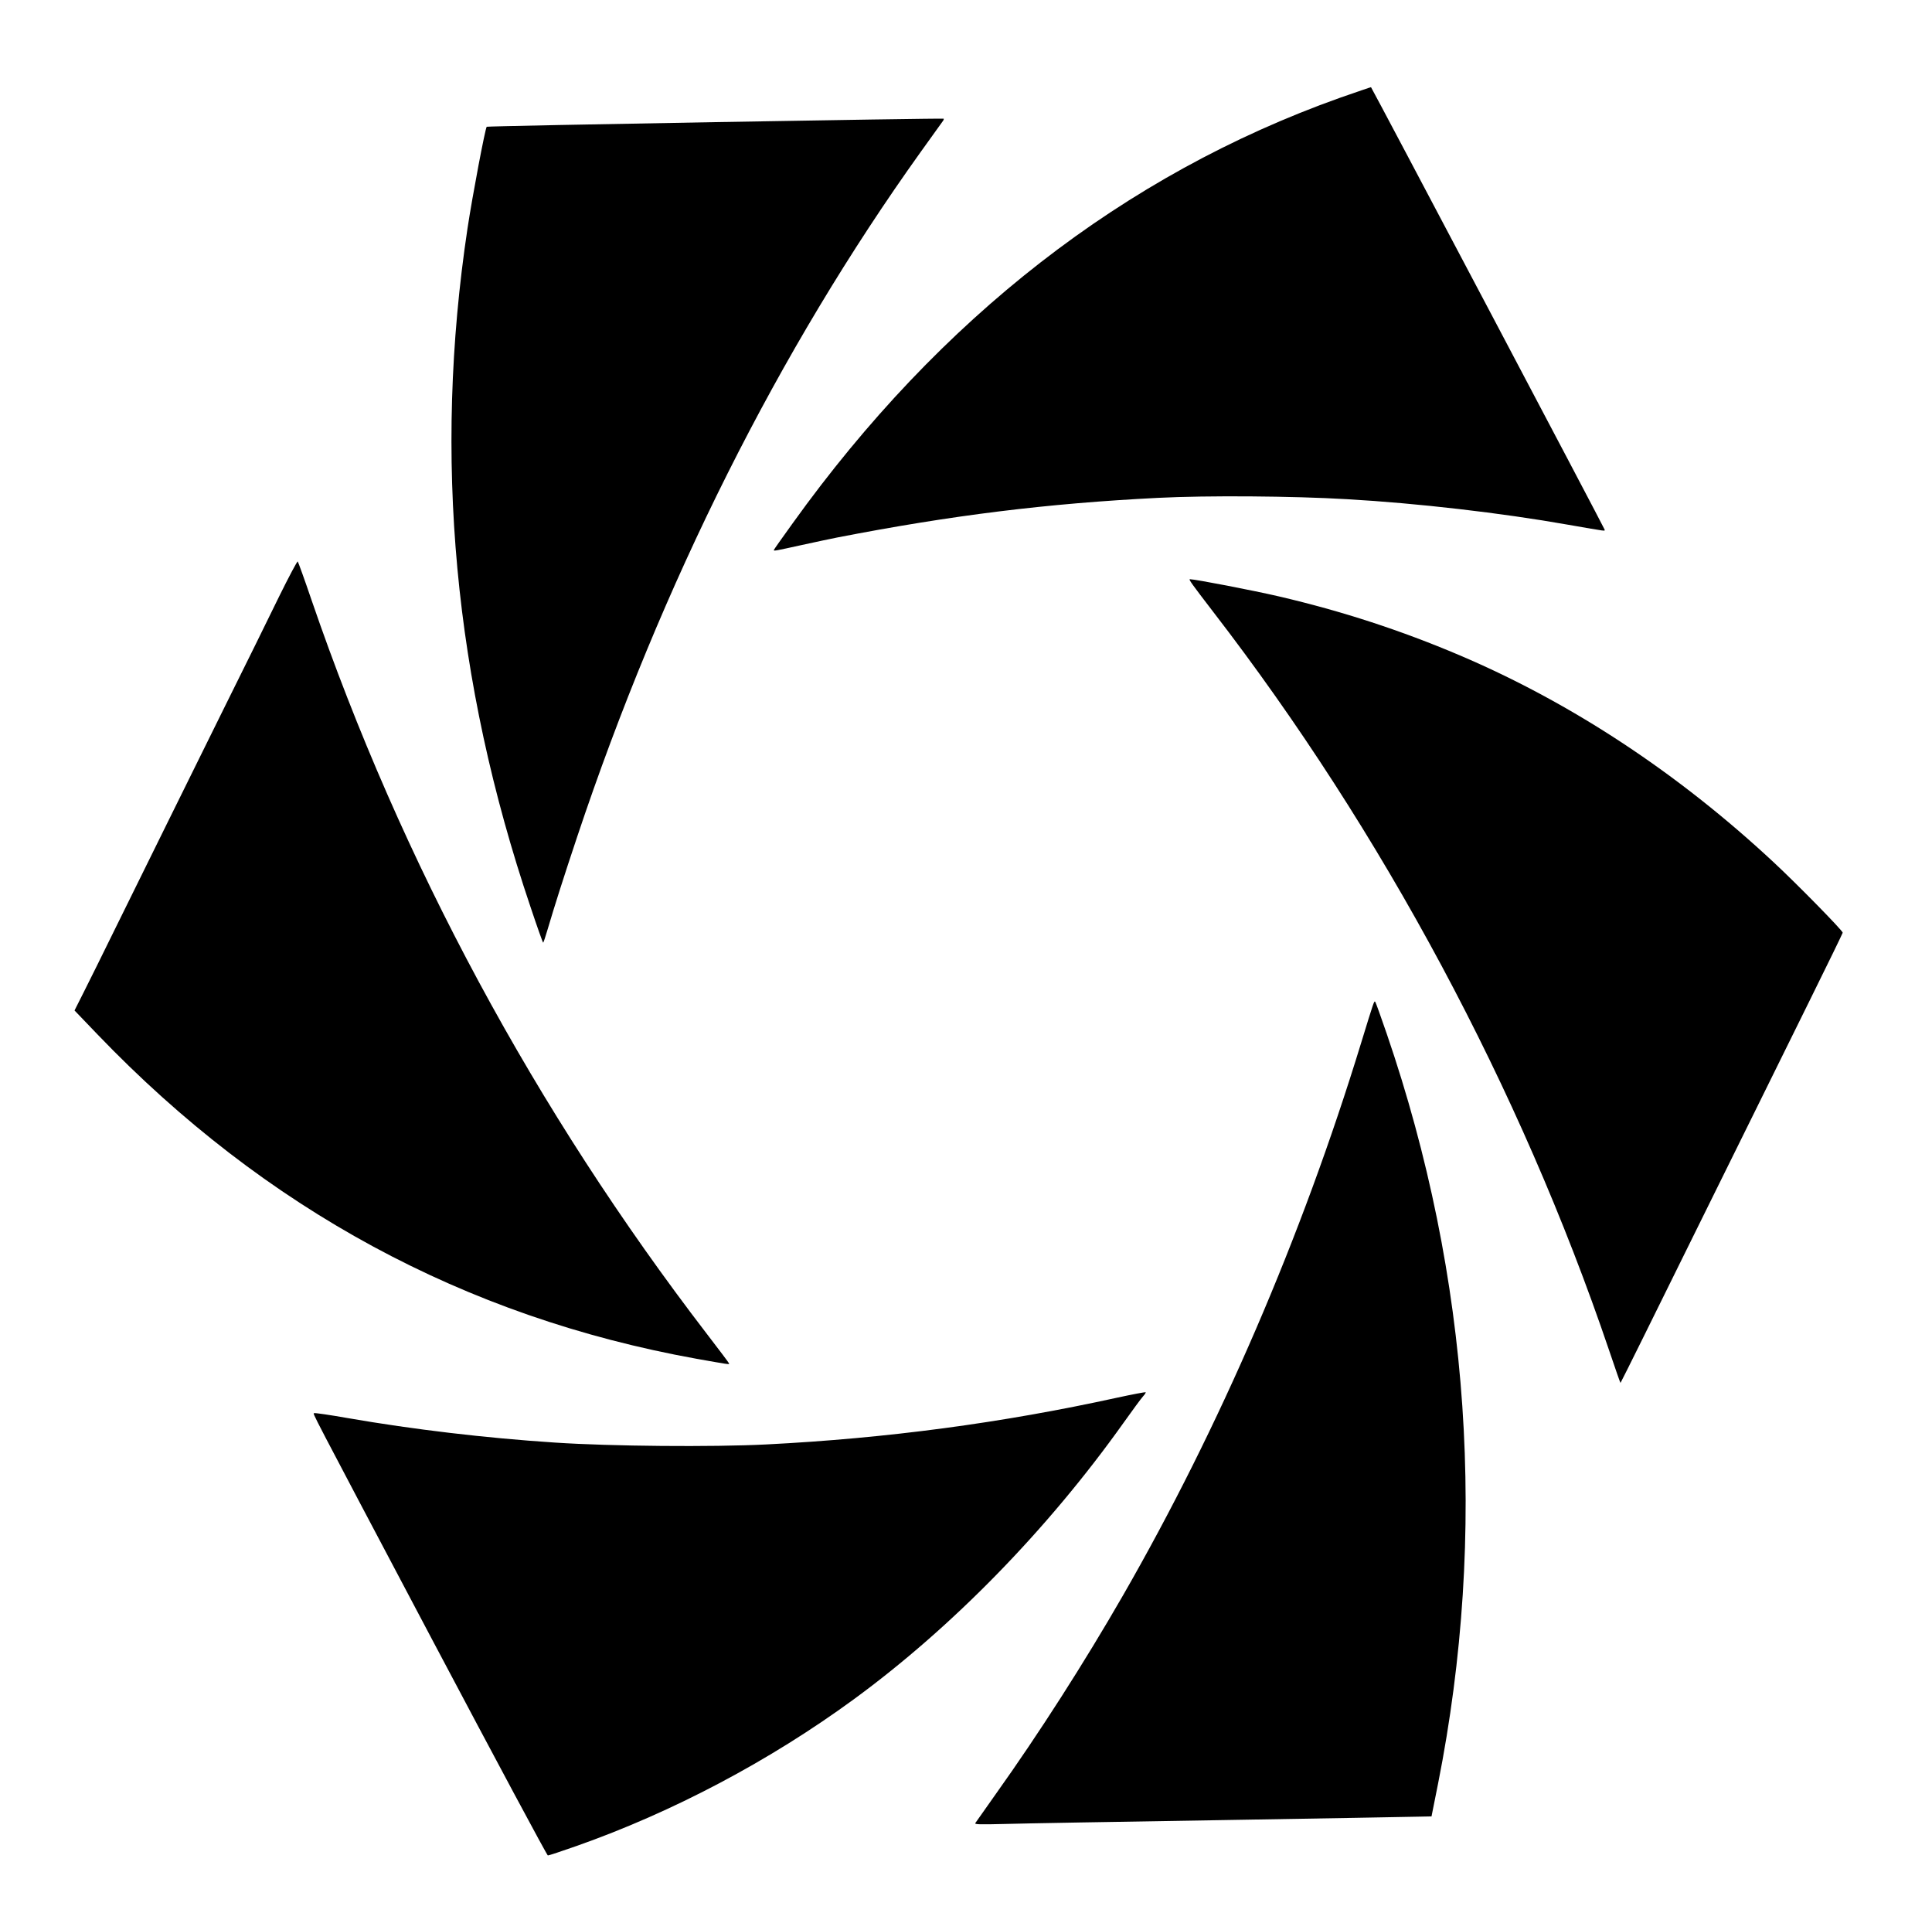 <svg xmlns="http://www.w3.org/2000/svg" class="img-fluid" style="transform:none;transform-origin:50% 50%;cursor:move" viewBox="0 0 15580 15480">
  <g style="transform:none">
    <path d="M3490 13229c-1019-1927-966-1826-957-1835 3-4 127 14 274 40 525 91 1104 160 1668 197 452 30 1269 37 1705 15 969-49 1899-173 2829-377 124-27 227-46 230-44 2 3-7 18-21 33s-86 113-160 217c-611 858-1378 1644-2173 2226-678 496-1461 910-2237 1183-119 42-222 76-230 76-7-1-415-762-928-1731zM7865 14699c5-8 79-113 165-234 348-488 715-1061 1025-1600 781-1358 1441-2888 1921-4455 103-335 105-343 114-333 4 4 46 121 93 258 673 1963 814 4025 414 6045l-53 265-99 2c-55 2-775 14-1600 28-825 13-1610 27-1744 31-204 5-242 4-236-7zM12976 10887c-715-2108-1829-4186-3191-5952-175-228-202-265-189-265 46 1 514 91 719 139 506 118 982 273 1455 474 903 384 1763 951 2535 1671 189 176 555 549 555 566 0 4-122 255-271 556-149 302-349 707-444 899-95 193-293 593-440 890s-350 708-451 913c-101 204-185 372-186 372-2 0-43-118-92-263zM5615 10955c-1869-337-3479-1209-4827-2613l-187-195 76-151c42-83 156-313 253-511 297-603 543-1100 869-1760 172-346 376-759 453-918 78-158 145-284 149-280 4 5 55 145 112 313 725 2112 1805 4115 3189 5917 98 127 178 234 178 237 0 8 0 8-265-39zM4278 7312c-618-1827-785-3628-508-5470 40-265 143-808 155-820 7-7 3677-71 3685-65 2 2 0 10-5 17-6 8-87 121-181 252-1142 1595-2087 3478-2769 5519-109 326-182 556-237 742-18 62-35 113-38 113s-49-129-102-288zM6240 4435c0-3 69-101 153-217 1188-1655 2672-2809 4411-3429 138-48 251-87 252-86 9 9 1884 3559 1884 3567 0 13 30 17-293-39-542-96-1221-174-1782-206-439-26-1130-31-1525-11-896 45-1664 140-2590 320-41 8-169 35-283 60-214 47-227 50-227 41z"/>
  </g>
</svg>

